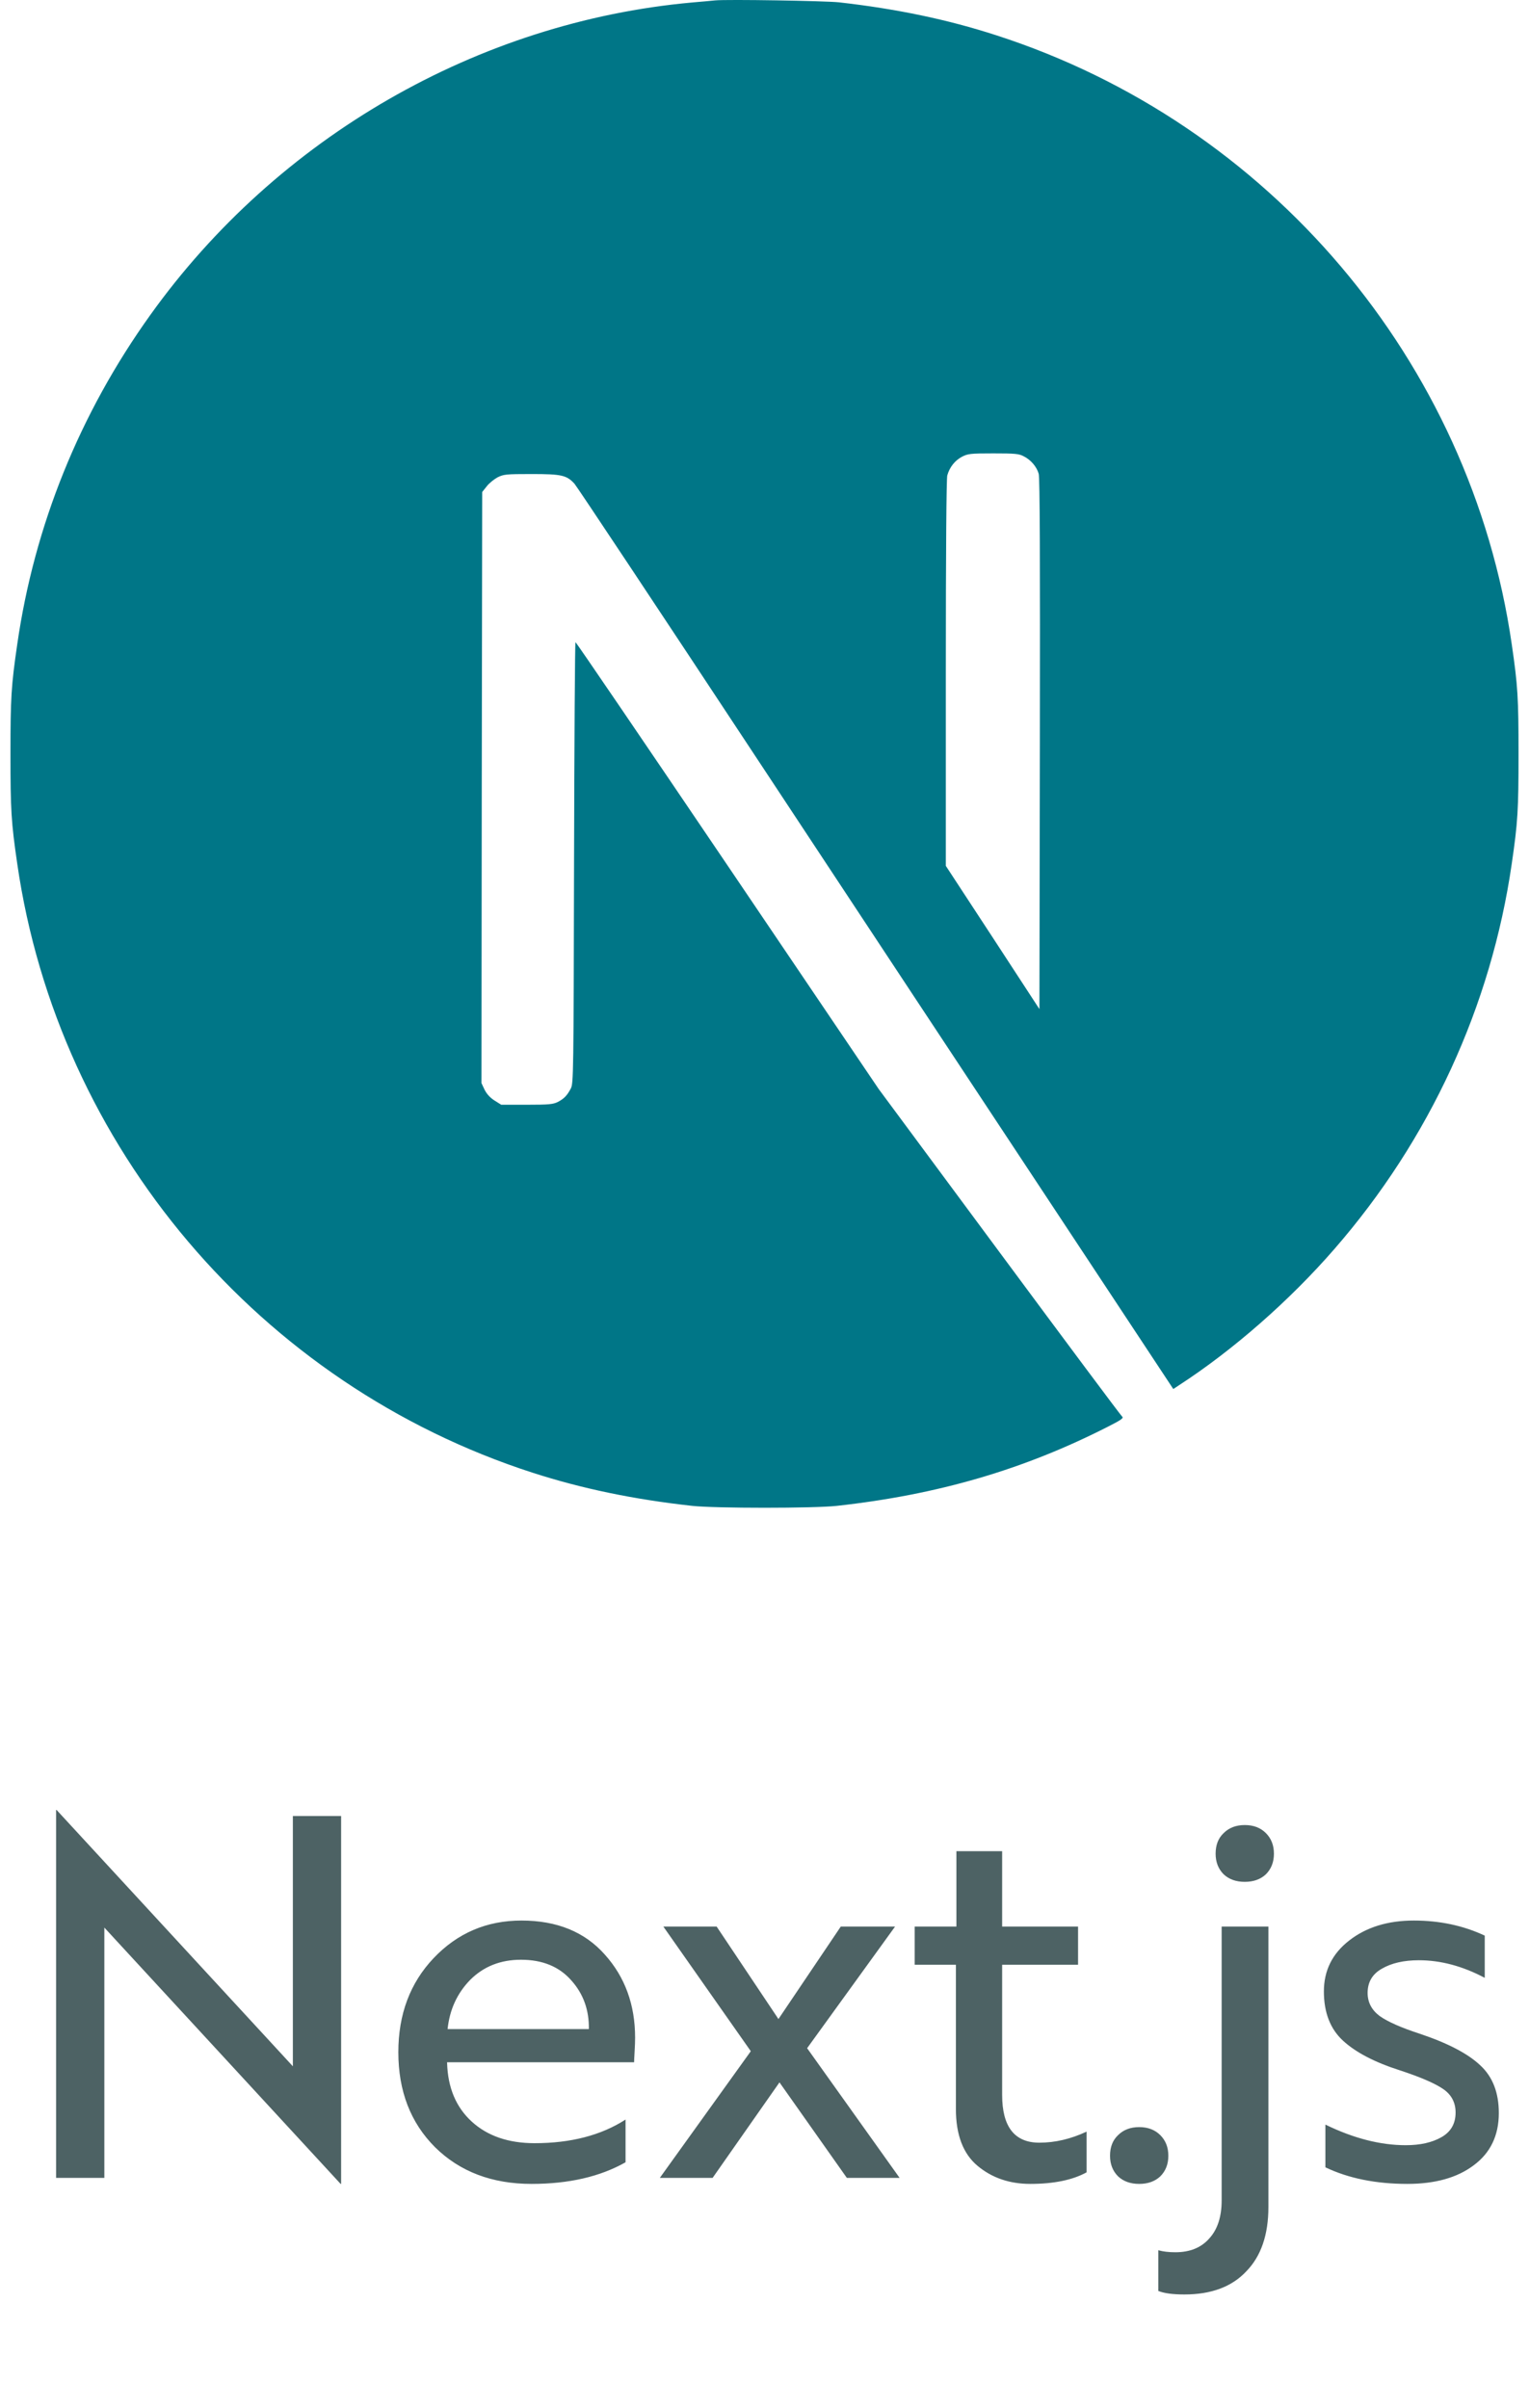 <svg width="73" height="115" viewBox="0 0 73 115" fill="none" xmlns="http://www.w3.org/2000/svg">
<g clip-path="url(#clip0_14050_4187)">
<path d="M34.142 0.019C33.987 0.033 33.495 0.083 33.051 0.118C22.825 1.04 13.246 6.557 7.179 15.037C3.801 19.751 1.64 25.1 0.824 30.764C0.535 32.742 0.5 33.326 0.5 36.007C0.5 38.688 0.535 39.272 0.824 41.25C2.78 54.768 12.402 66.126 25.45 70.334C27.787 71.087 30.25 71.601 33.051 71.91C34.142 72.03 38.858 72.03 39.949 71.91C44.784 71.376 48.88 70.179 52.92 68.117C53.539 67.801 53.659 67.716 53.575 67.646C53.518 67.604 50.879 64.064 47.712 59.785L41.955 52.009L34.74 41.334C30.771 35.465 27.505 30.666 27.477 30.666C27.449 30.659 27.421 35.402 27.407 41.193C27.386 51.334 27.379 51.742 27.252 51.981C27.069 52.326 26.928 52.467 26.633 52.622C26.407 52.734 26.21 52.755 25.148 52.755H23.93L23.606 52.551C23.395 52.417 23.24 52.242 23.135 52.038L22.987 51.721L23.001 37.611L23.022 23.495L23.24 23.221C23.353 23.073 23.592 22.883 23.761 22.791C24.05 22.651 24.162 22.637 25.38 22.637C26.816 22.637 27.055 22.693 27.428 23.101C27.533 23.214 31.44 29.097 36.113 36.183C40.786 43.269 47.177 52.945 50.316 57.695L56.017 66.33L56.305 66.14C58.86 64.479 61.563 62.115 63.702 59.652C68.256 54.423 71.191 48.047 72.176 41.25C72.465 39.272 72.5 38.688 72.5 36.007C72.5 33.326 72.465 32.742 72.176 30.764C70.22 17.246 60.599 5.888 47.55 1.68C45.248 0.934 42.799 0.42 40.054 0.111C39.379 0.04 34.726 -0.037 34.142 0.019ZM48.88 21.792C49.218 21.961 49.492 22.285 49.591 22.622C49.647 22.805 49.661 26.718 49.647 35.536L49.626 48.188L47.395 44.768L45.157 41.348V32.151C45.157 26.204 45.185 22.862 45.227 22.7C45.34 22.306 45.586 21.996 45.924 21.813C46.213 21.666 46.318 21.651 47.423 21.651C48.465 21.651 48.648 21.666 48.88 21.792Z" fill="#007687"/>
</g>
<path d="M16.286 104.288H16.262L5.534 92.648L4.982 92.048V104H2.678V86.432H2.702L13.43 98.072L13.982 98.672V86.72H16.286V104.288ZM24.898 91.712C26.594 91.712 27.922 92.256 28.882 93.344C29.842 94.416 30.322 95.736 30.322 97.304C30.322 97.48 30.314 97.704 30.298 97.976C30.282 98.248 30.274 98.416 30.274 98.48H21.346V98.504C21.378 99.688 21.77 100.624 22.522 101.312C23.274 102 24.274 102.344 25.522 102.344C27.25 102.344 28.698 101.968 29.866 101.216V103.256C28.65 103.944 27.154 104.288 25.378 104.288C23.49 104.288 21.954 103.704 20.77 102.536C19.602 101.368 19.018 99.856 19.018 98C19.018 96.192 19.578 94.696 20.698 93.512C21.834 92.312 23.234 91.712 24.898 91.712ZM28.114 96.896C28.13 95.984 27.85 95.208 27.274 94.568C26.698 93.912 25.898 93.584 24.874 93.584C23.898 93.584 23.09 93.904 22.45 94.544C21.826 95.184 21.466 95.968 21.37 96.896H28.114ZM42.734 92L38.535 97.808L42.95 104H40.431L37.215 99.44L34.023 104H31.503L35.846 97.952L31.671 92H34.215L37.166 96.416L40.142 92H42.734ZM43.67 92H45.662V88.4H47.846V92H51.47V93.824H47.846V100.04C47.846 101.56 48.438 102.32 49.622 102.32C50.374 102.32 51.126 102.144 51.878 101.792V103.736C51.206 104.104 50.31 104.288 49.19 104.288C48.198 104.288 47.358 104 46.67 103.424C45.982 102.848 45.638 101.944 45.638 100.712V93.824H43.67V92ZM52.997 102.944C52.997 102.528 53.125 102.2 53.381 101.96C53.637 101.704 53.973 101.576 54.389 101.576C54.805 101.576 55.141 101.704 55.397 101.96C55.653 102.216 55.781 102.544 55.781 102.944C55.781 103.344 55.653 103.672 55.397 103.928C55.141 104.168 54.805 104.288 54.389 104.288C53.973 104.288 53.637 104.168 53.381 103.928C53.125 103.672 52.997 103.344 52.997 102.944ZM60.558 92V105.392C60.558 106.72 60.206 107.744 59.502 108.464C58.814 109.2 57.83 109.568 56.55 109.568C55.99 109.568 55.574 109.512 55.302 109.4V107.456C55.526 107.52 55.798 107.552 56.118 107.552C56.806 107.552 57.342 107.336 57.726 106.904C58.126 106.472 58.326 105.864 58.326 105.08V92H60.558ZM58.038 88.52C58.038 88.104 58.166 87.776 58.422 87.536C58.678 87.28 59.014 87.152 59.43 87.152C59.846 87.152 60.182 87.28 60.438 87.536C60.694 87.792 60.822 88.12 60.822 88.52C60.822 88.92 60.694 89.248 60.438 89.504C60.182 89.744 59.846 89.864 59.43 89.864C59.014 89.864 58.678 89.744 58.422 89.504C58.166 89.248 58.038 88.92 58.038 88.52ZM69.495 100.88C69.495 100.4 69.295 100.024 68.895 99.752C68.495 99.48 67.807 99.184 66.831 98.864C65.631 98.48 64.727 98.008 64.119 97.448C63.511 96.888 63.207 96.104 63.207 95.096C63.207 94.104 63.607 93.296 64.407 92.672C65.223 92.032 66.255 91.712 67.503 91.712C68.735 91.712 69.863 91.952 70.887 92.432V94.448C69.831 93.888 68.783 93.608 67.743 93.608C67.023 93.608 66.431 93.744 65.967 94.016C65.519 94.272 65.295 94.656 65.295 95.168C65.295 95.616 65.487 95.984 65.871 96.272C66.255 96.544 66.887 96.824 67.767 97.112C69.111 97.56 70.079 98.064 70.671 98.624C71.263 99.168 71.559 99.928 71.559 100.904C71.559 101.976 71.159 102.808 70.359 103.4C69.575 103.992 68.519 104.288 67.191 104.288C65.687 104.288 64.383 104.024 63.279 103.496V101.456C64.623 102.112 65.903 102.44 67.119 102.44C67.807 102.44 68.375 102.312 68.823 102.056C69.271 101.8 69.495 101.408 69.495 100.88Z" fill="#4D6264"/>
<defs>
<clipPath id="clip0_14050_4187">
<rect width="72" height="72" fill="white" transform="translate(0.5)"/>
</clipPath>
</defs>
</svg>
